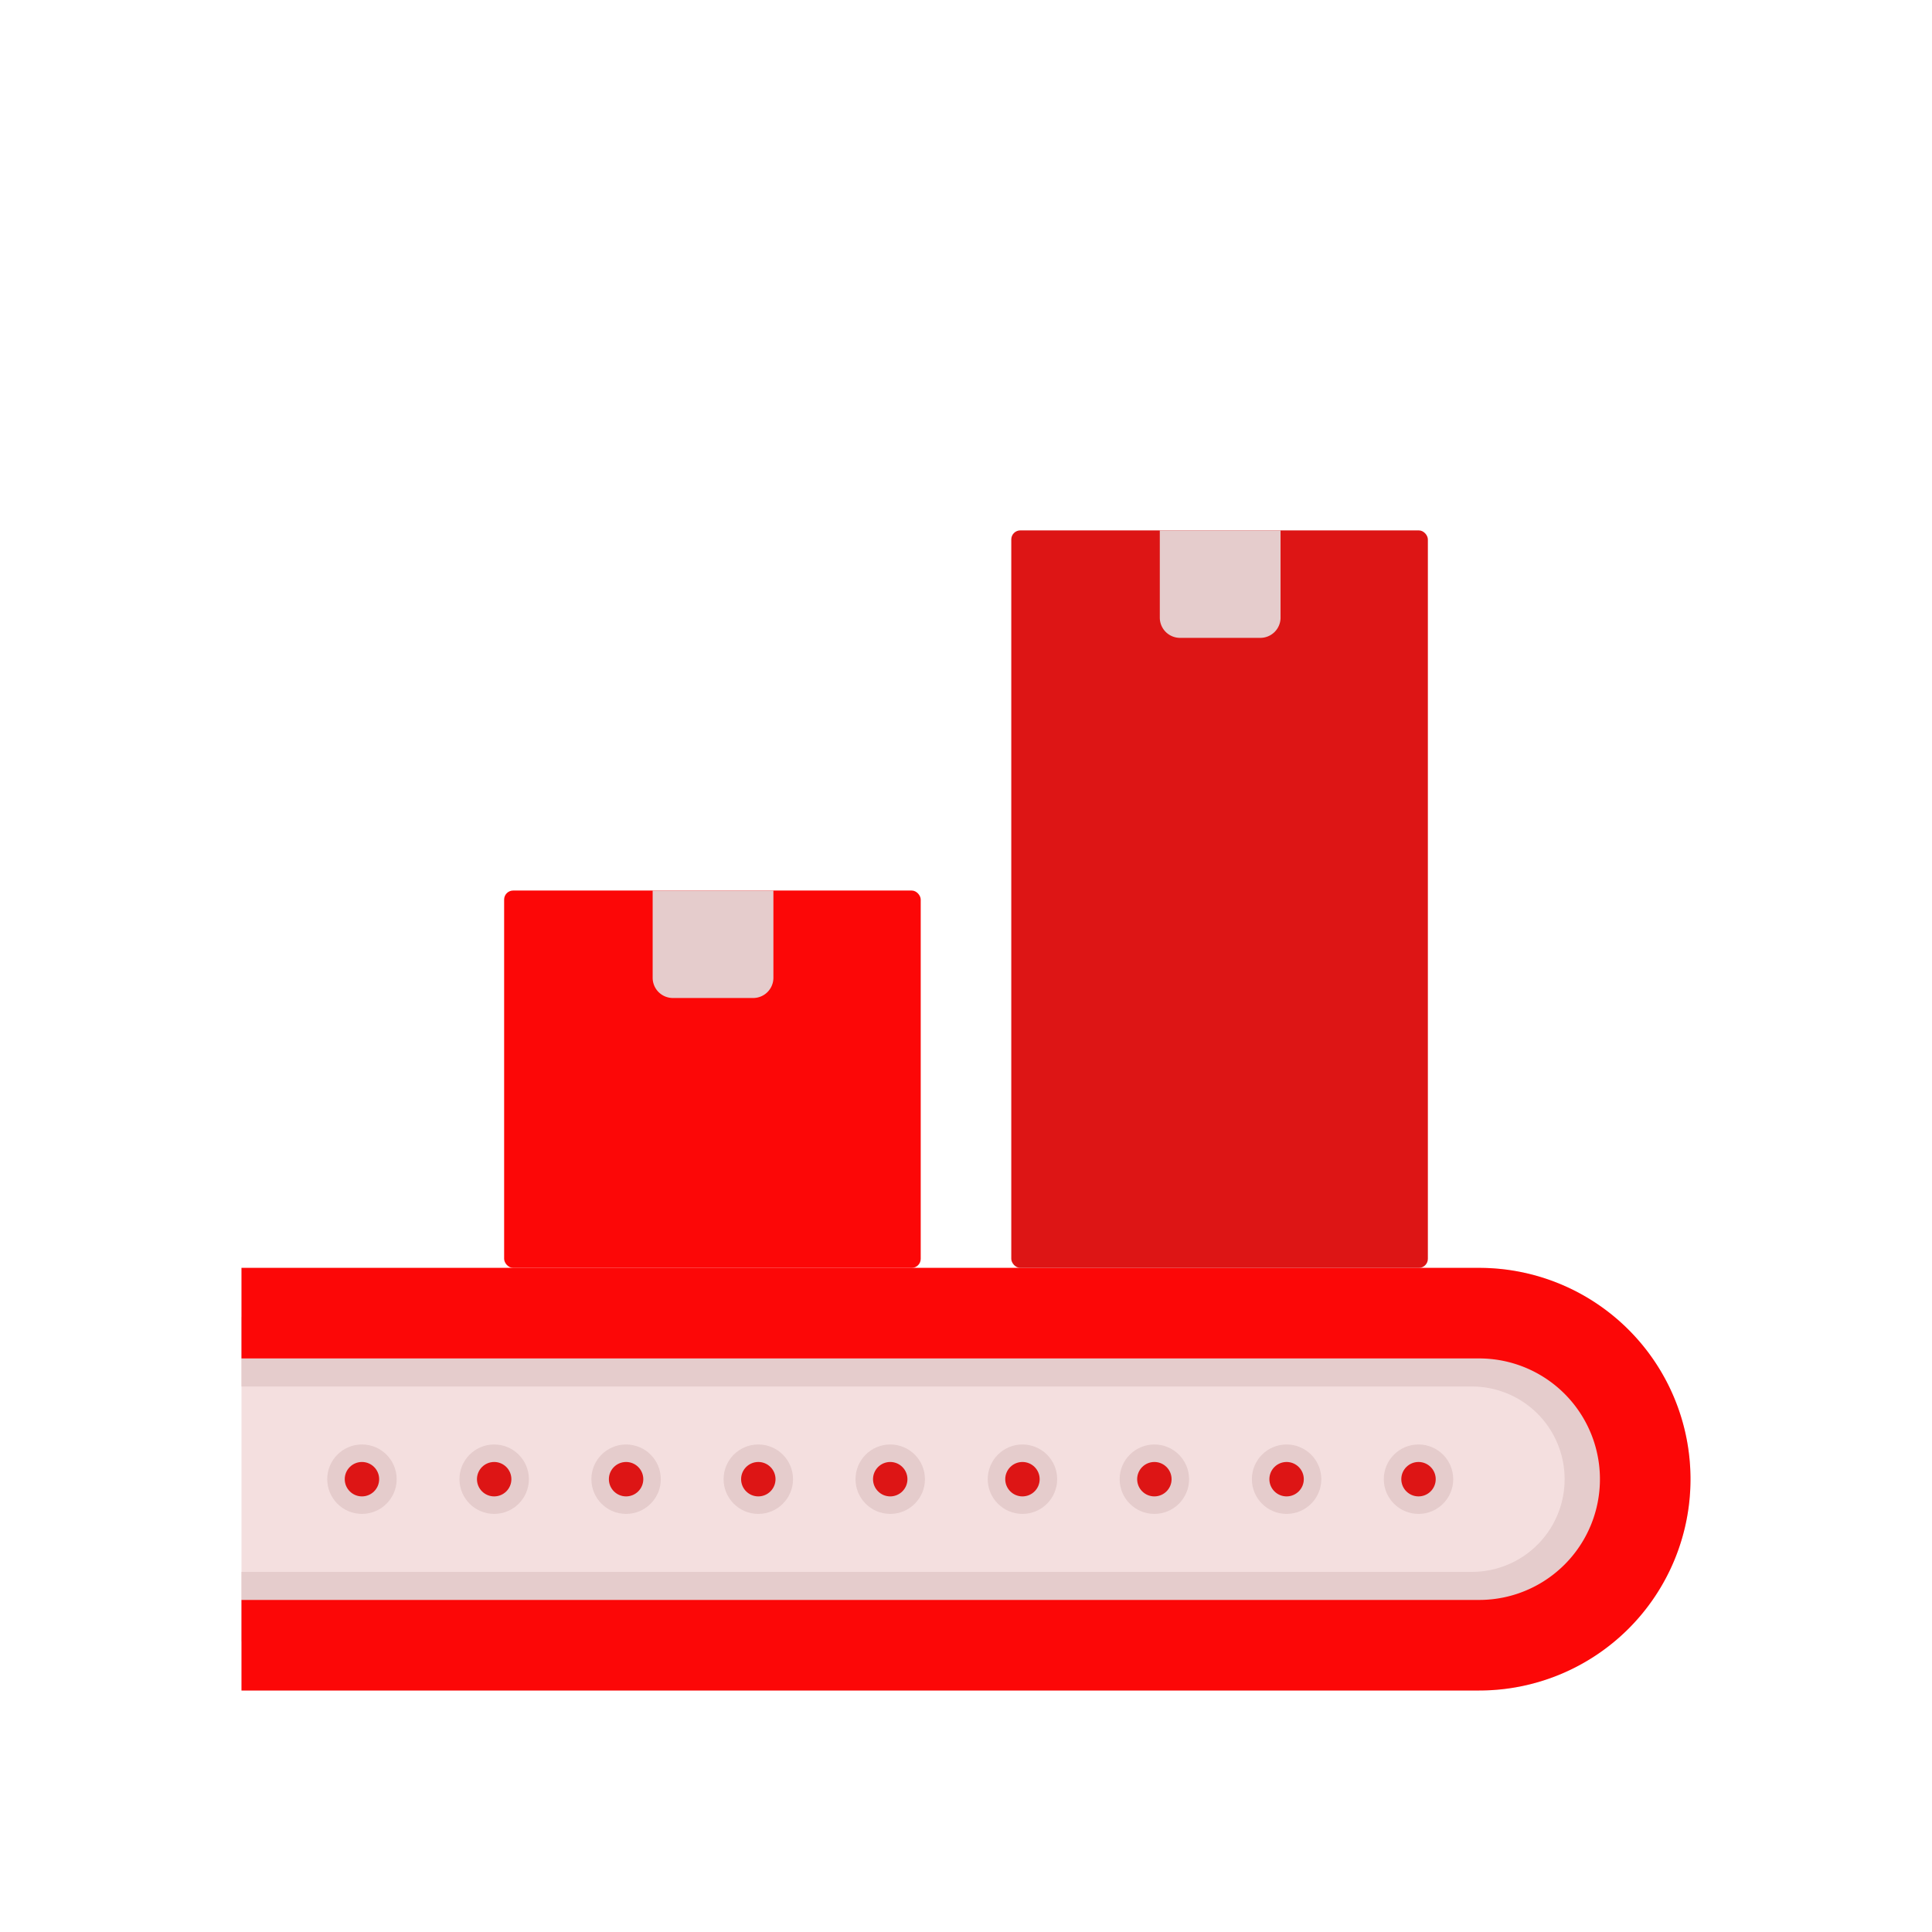 <svg id="Layer_1" data-name="Layer 1" xmlns="http://www.w3.org/2000/svg" viewBox="0 0 64 64"><defs><style>.cls-1{fill:#F4DFDF;}.cls-2{fill:#e5cccc;}.cls-3{fill:#FC0707;}.cls-4{fill:#DD1515;}</style></defs><title>logistic, delivery, sort, sorting, package, box</title><path class="cls-1" d="M49,56H8V42H49a7,7,0,0,1,7,7h0A7,7,0,0,1,49,56Z"/><path class="cls-2" d="M48.76,43.63H8v2.3H48.76a3.07,3.07,0,0,1,0,6.14H8v2.3H48.76a5.37,5.37,0,0,0,0-10.74Z"/><path class="cls-3" d="M49,42H8v3H49a4,4,0,0,1,0,8H8v3H49a7,7,0,0,0,0-14Z"/><circle class="cls-2" cx="11.99" cy="49" r="1.15"/><circle class="cls-4" cx="11.99" cy="49" r="0.57"/><circle class="cls-2" cx="16.37" cy="49" r="1.15"/><circle class="cls-4" cx="16.37" cy="49" r="0.57"/><circle class="cls-2" cx="20.74" cy="49" r="1.15"/><circle class="cls-4" cx="20.74" cy="49" r="0.57"/><circle class="cls-2" cx="25.12" cy="49" r="1.15"/><circle class="cls-4" cx="25.12" cy="49" r="0.57"/><circle class="cls-2" cx="29.49" cy="49" r="1.15"/><circle class="cls-4" cx="29.49" cy="49" r="0.57"/><circle class="cls-2" cx="33.87" cy="49" r="1.15"/><circle class="cls-4" cx="33.87" cy="49" r="0.57"/><circle class="cls-2" cx="38.24" cy="49" r="1.15"/><circle class="cls-4" cx="38.24" cy="49" r="0.57"/><circle class="cls-2" cx="42.62" cy="49" r="1.15"/><circle class="cls-4" cx="42.62" cy="49" r="0.57"/><circle class="cls-2" cx="46.99" cy="49" r="1.15"/><circle class="cls-4" cx="46.99" cy="49" r="0.57"/><rect class="cls-3" x="16.7" y="29.5" width="13.8" height="12.5" rx="0.3"/><path class="cls-2" d="M21.62,29.5h4a0,0,0,0,1,0,0v2.89a.67.67,0,0,1-.67.67H22.29a.67.67,0,0,1-.67-.67V29.5A0,0,0,0,1,21.62,29.5Z"/><rect class="cls-4" x="33.5" y="17.57" width="13.8" height="24.43" rx="0.3"/><path class="cls-2" d="M38.42,17.57h4a0,0,0,0,1,0,0v2.89a.67.67,0,0,1-.67.67H39.09a.67.67,0,0,1-.67-.67V17.57A0,0,0,0,1,38.42,17.57Z"/></svg>